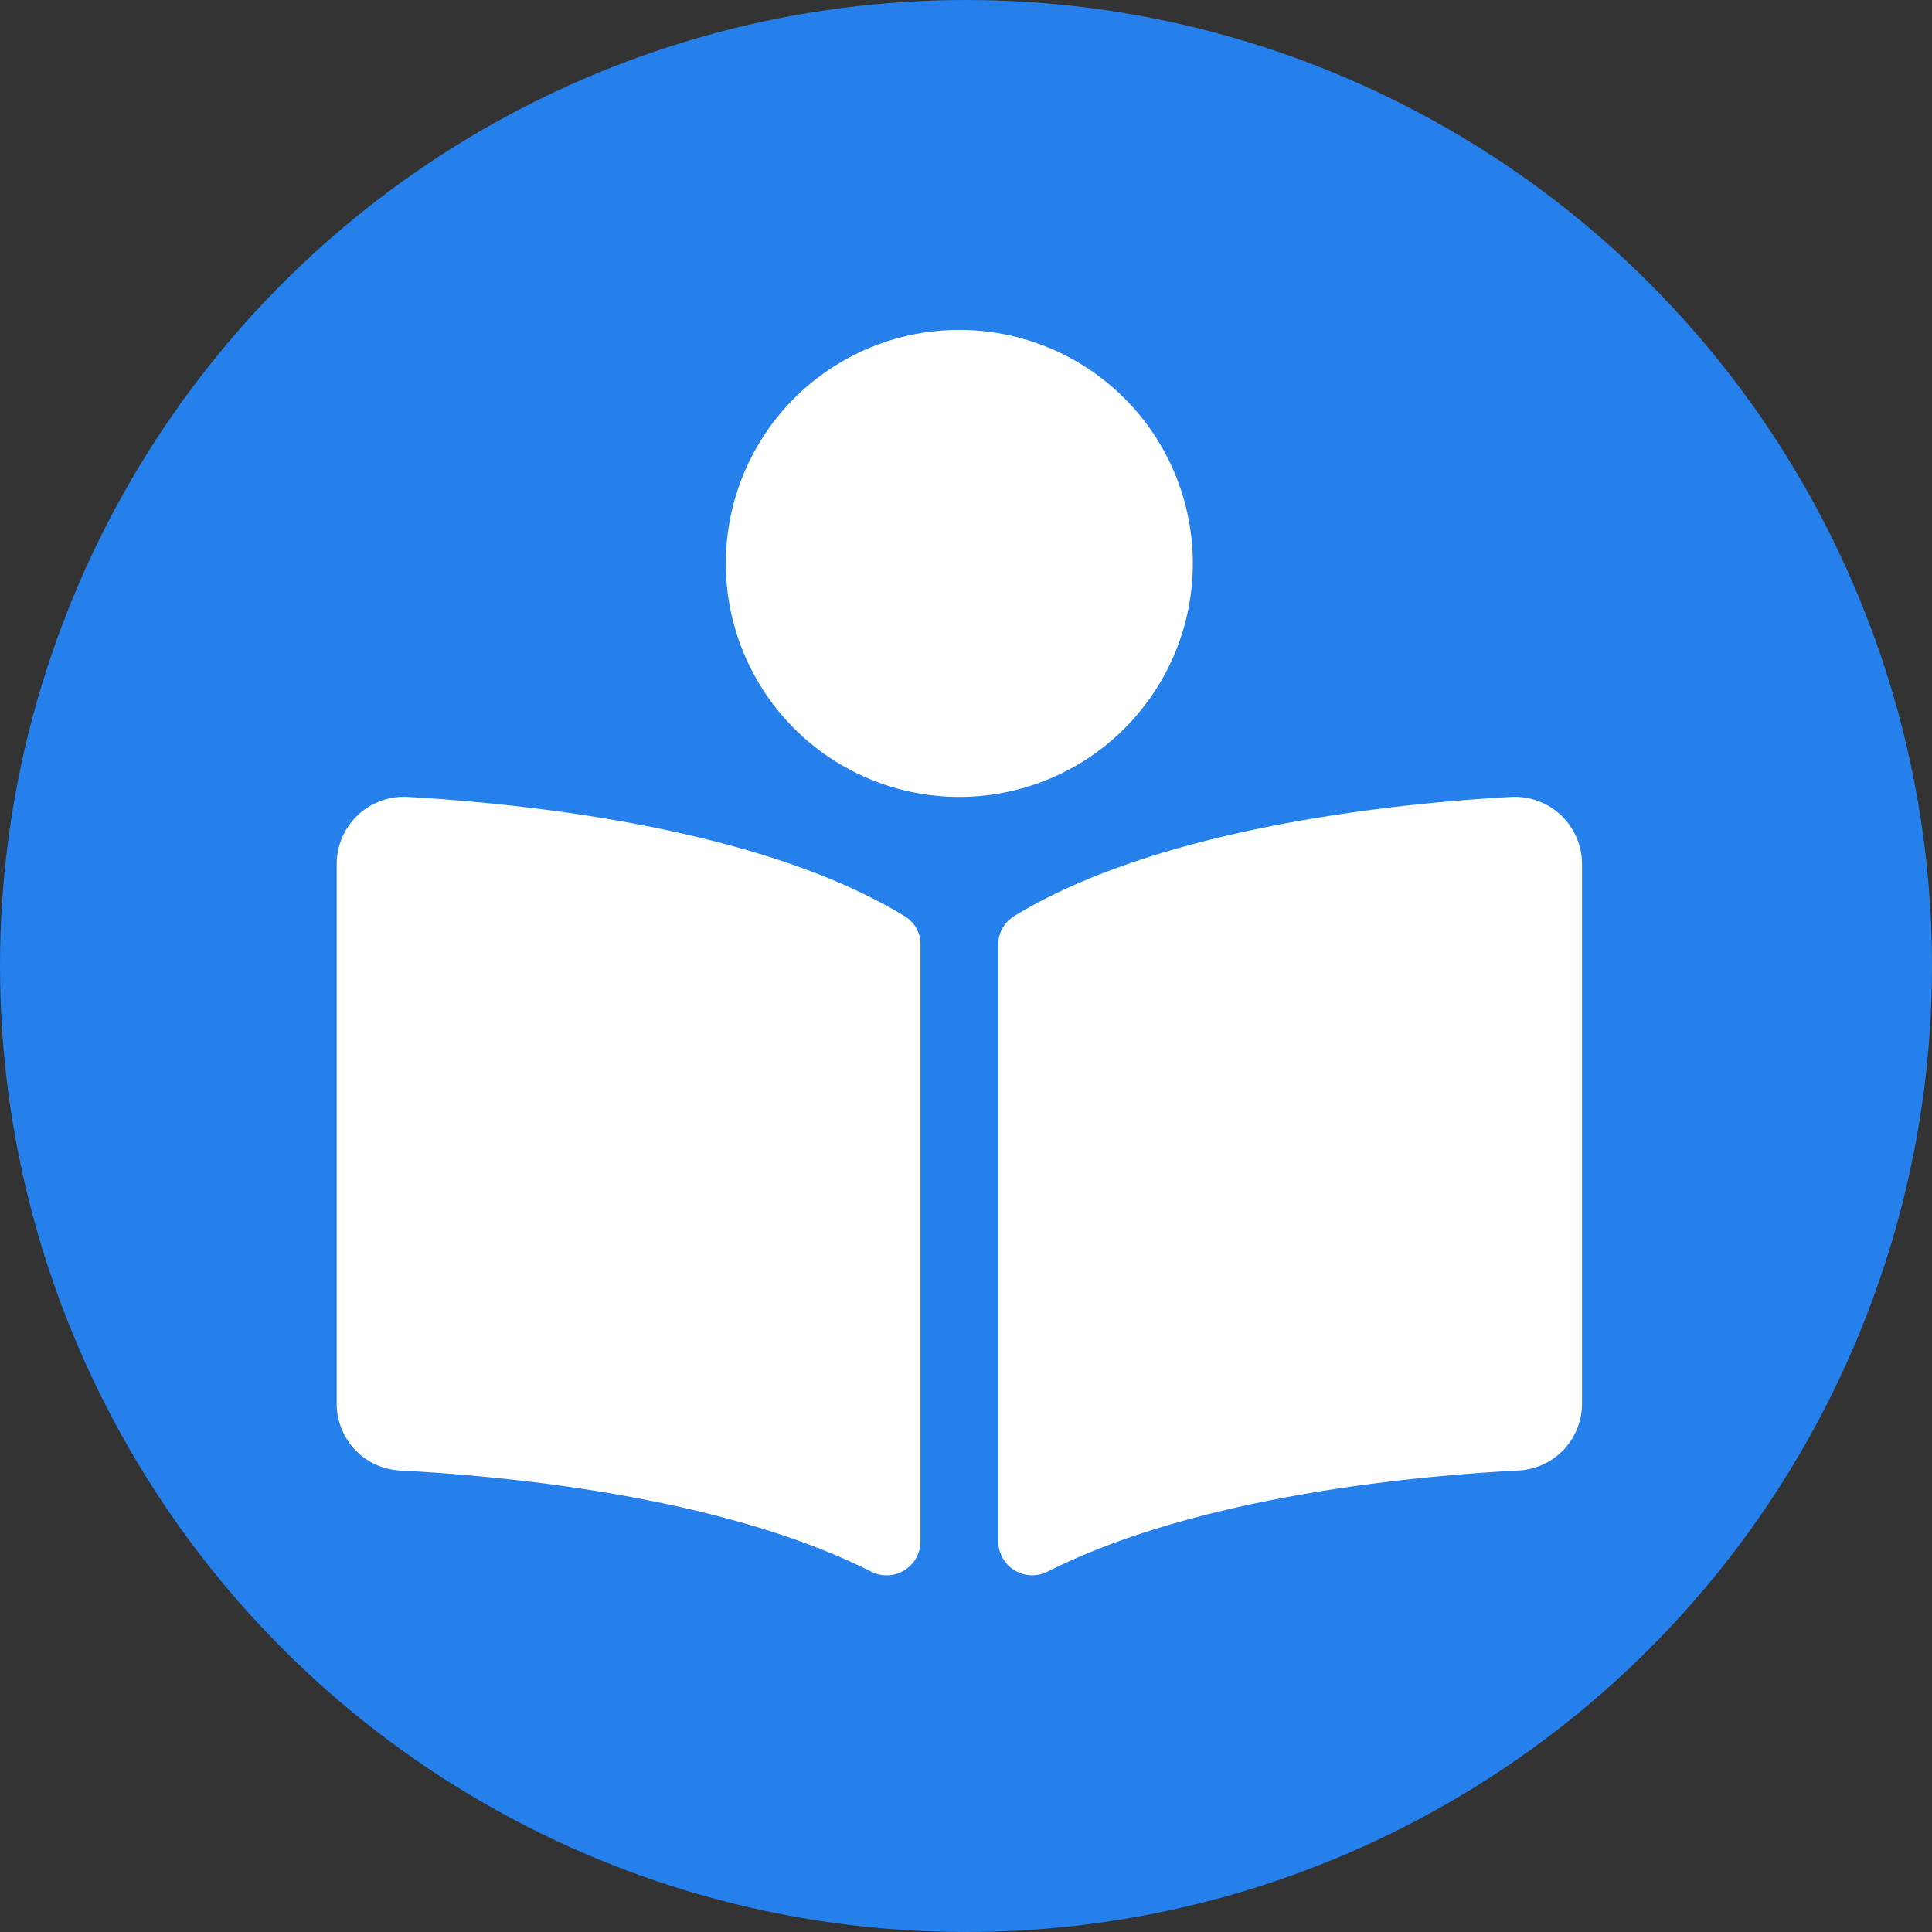 <svg xmlns="http://www.w3.org/2000/svg" xmlns:xlink="http://www.w3.org/1999/xlink" width="64" height="64" viewBox="0 0 64 64">
  <rect x="0" y="0" width="64" height="64" fill="#333333" stroke="none"/>
  <defs>
    <clipPath id="clip-path">
      <path id="Path_251" data-name="Path 251" d="M28.36,7.735a7.735,7.735,0,1,0-7.735,7.735A7.735,7.735,0,0,0,28.36,7.735ZM18.82,19.425C14.04,16.5,6.3,15.7,2.4,15.473A2.229,2.229,0,0,0,0,17.656V35.607a2.216,2.216,0,0,0,2.134,2.179c3.518.184,10.634.86,15.553,3.338a1.122,1.122,0,0,0,1.65-.956V20.349a1.072,1.072,0,0,0-.517-.923Zm20.03-3.952c-3.9.221-11.639,1.026-16.418,3.952a1.092,1.092,0,0,0-.516.937v19.8a1.125,1.125,0,0,0,1.655.959c4.918-2.475,12.03-3.151,15.547-3.336a2.217,2.217,0,0,0,2.134-2.18V17.656A2.23,2.23,0,0,0,38.85,15.473Z" transform="translate(0 0)" fill="#2680eb"/>
    </clipPath>
  </defs>
  <g id="icon-faq-role-siswa-active" transform="translate(-793 -2139)">
    <g id="icon-role-murid" transform="translate(793.225 2139)">
      <circle id="Ellipse_1" data-name="Ellipse 1" cx="32" cy="32" r="32" transform="translate(-0.225)" fill="#2680eb"/>
      <path id="Path_258" data-name="Path 258" d="M28.36,7.735a7.735,7.735,0,1,0-7.735,7.735A7.735,7.735,0,0,0,28.36,7.735ZM18.82,19.425C14.04,16.5,6.3,15.7,2.4,15.473A2.229,2.229,0,0,0,0,17.656V35.607a2.216,2.216,0,0,0,2.134,2.179c3.518.184,10.634.86,15.553,3.338a1.122,1.122,0,0,0,1.65-.956V20.349a1.072,1.072,0,0,0-.517-.923Zm20.03-3.952c-3.9.221-11.639,1.026-16.418,3.952a1.092,1.092,0,0,0-.516.937v19.8a1.125,1.125,0,0,0,1.655.959c4.918-2.475,12.03-3.151,15.547-3.336a2.217,2.217,0,0,0,2.134-2.18V17.656A2.23,2.23,0,0,0,38.85,15.473Z" transform="translate(10.929 10.929)" fill="#fff"/>
    </g>
  </g>
</svg>

